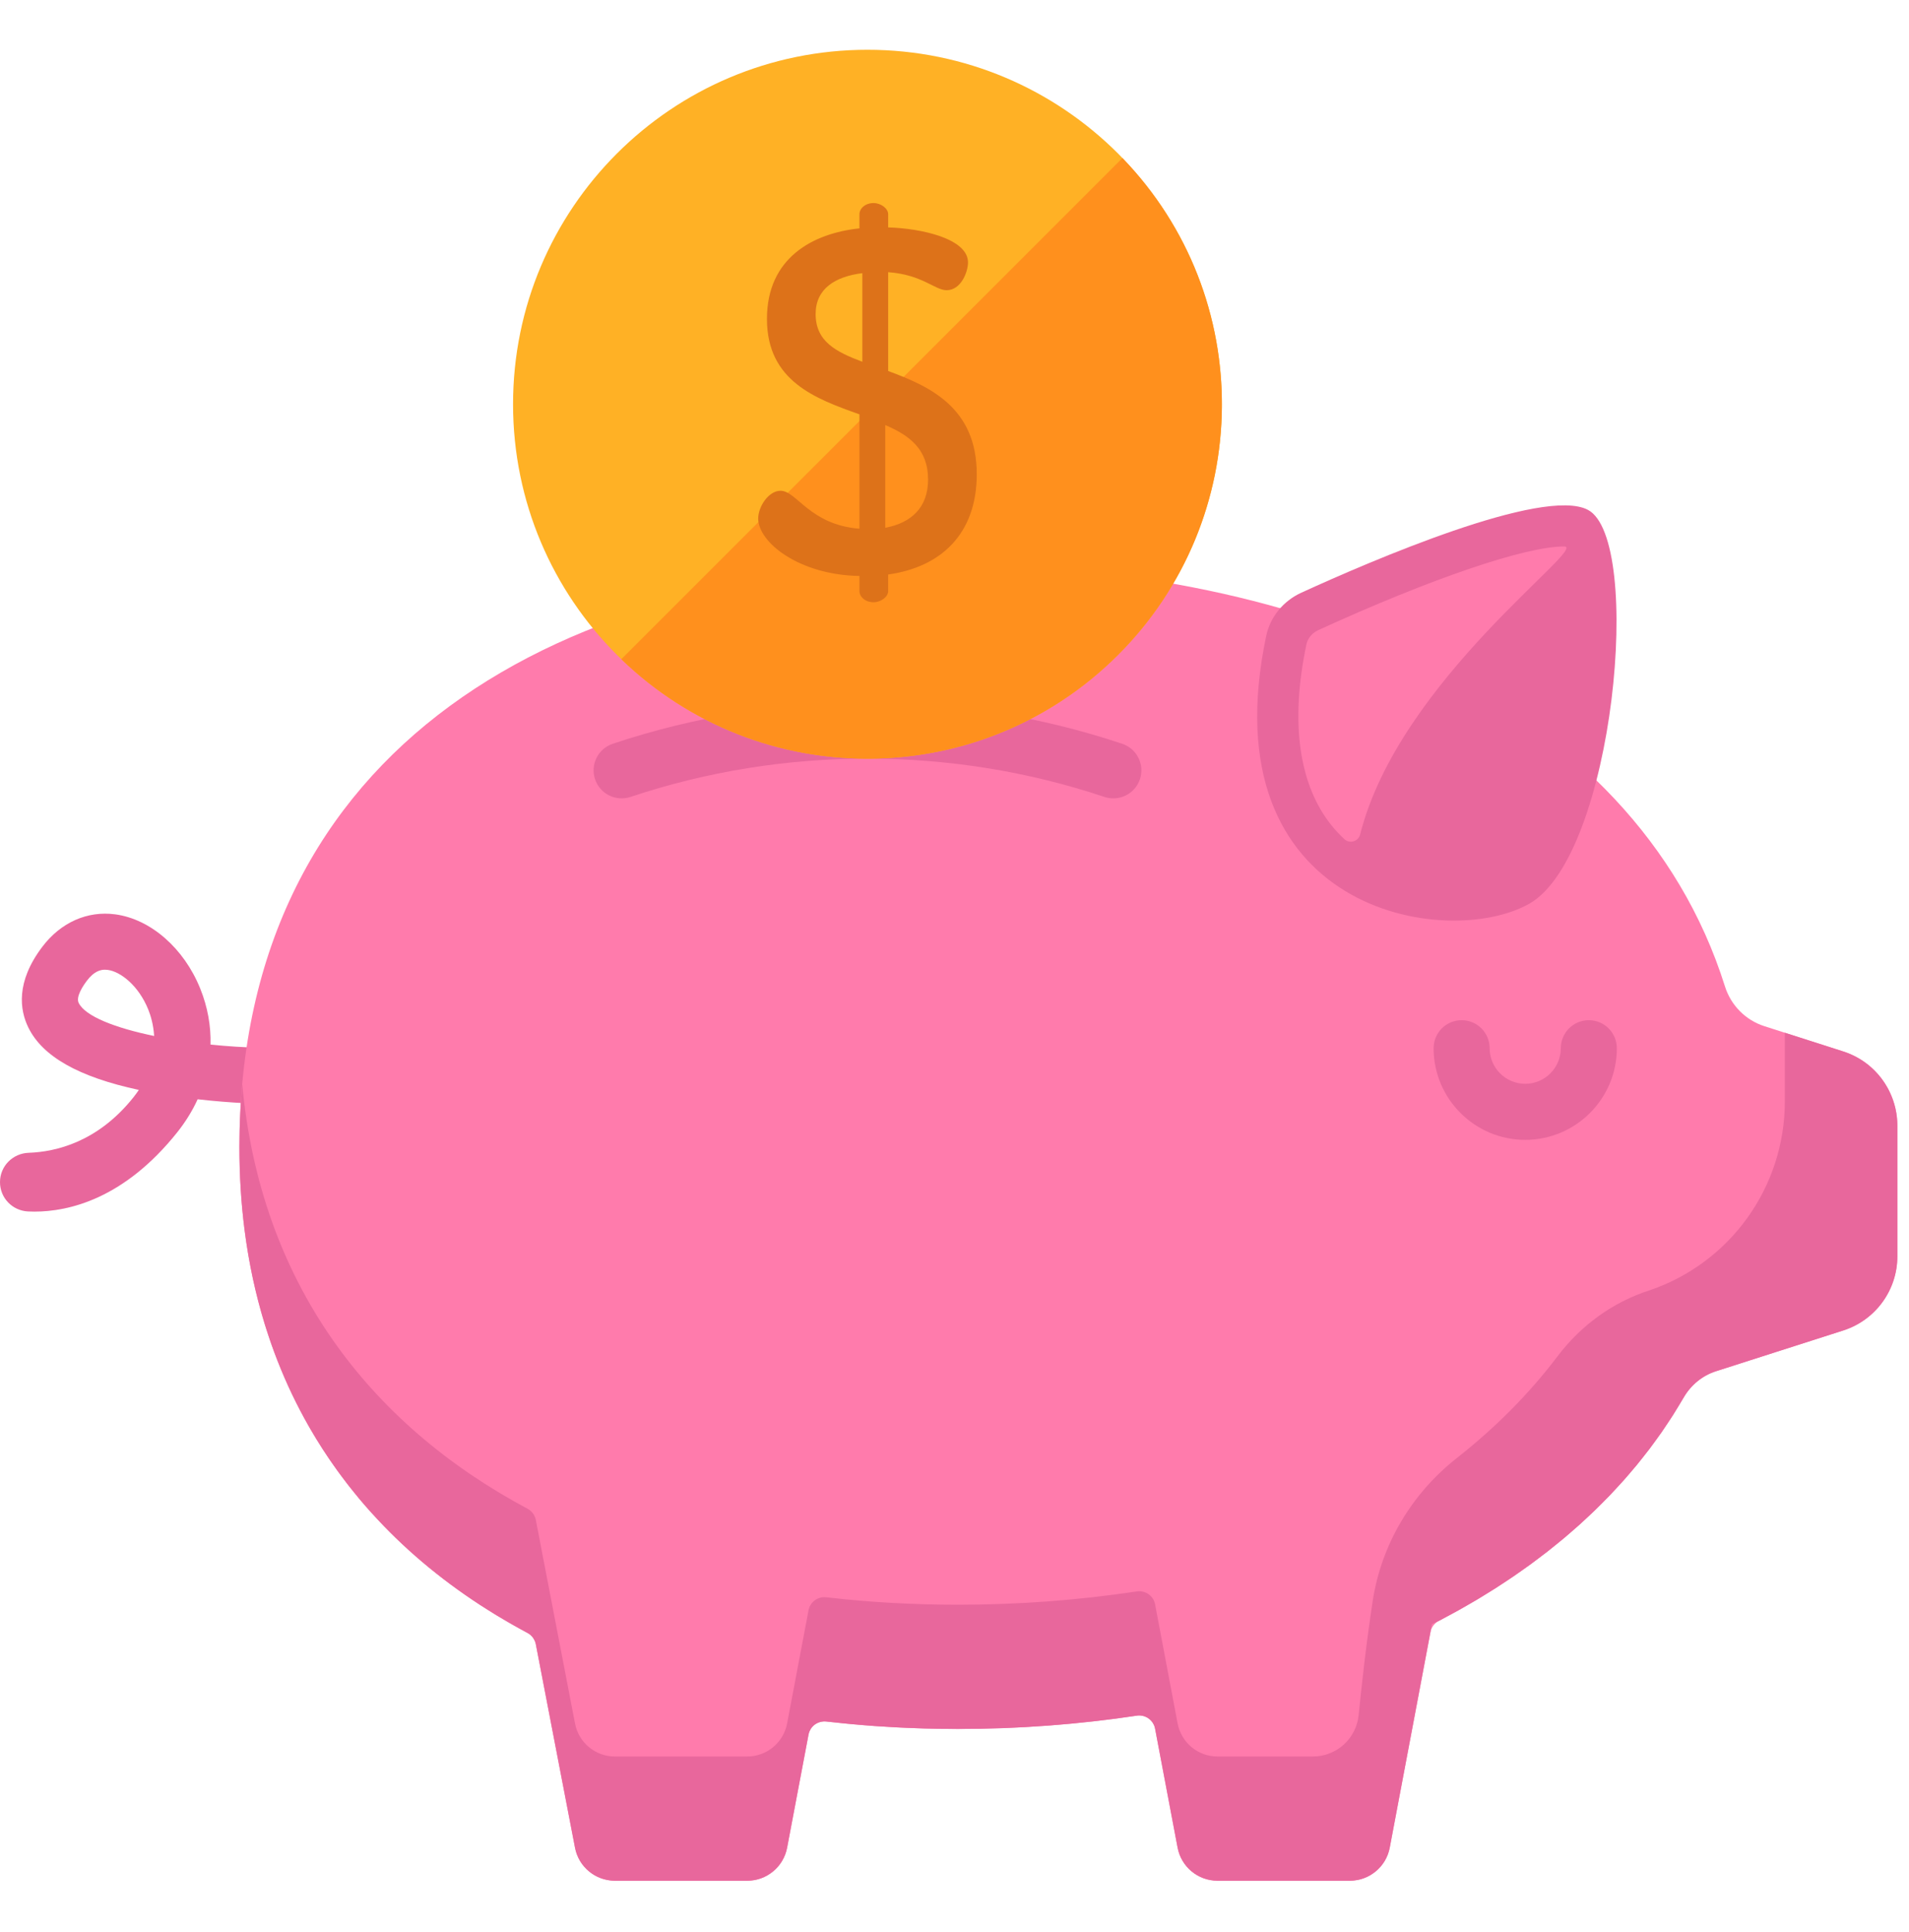 <svg width="82" height="83" viewBox="0 0 82 83" fill="none" xmlns="http://www.w3.org/2000/svg">
<g clip-path="url(#clip0)">
<path d="M1.478 52.042C1.384 52.042 1.294 52.039 1.208 52.035C0.533 52.005 0 51.454 0 50.779V50.773C0 50.088 0.548 49.539 1.232 49.515C2.401 49.475 4.201 49.052 5.729 47.136C5.815 47.029 5.893 46.921 5.964 46.815C3.378 46.26 1.82 45.376 1.214 44.127C0.854 43.387 0.667 42.186 1.816 40.669C2.608 39.622 3.749 39.113 4.948 39.273C6.47 39.476 7.904 40.729 8.602 42.465C8.919 43.252 9.064 44.063 9.043 44.867C9.769 44.942 10.506 44.989 11.219 45.005C11.877 45.019 12.439 45.535 12.447 46.193C12.455 46.877 11.902 47.422 11.22 47.413C11.157 47.411 9.994 47.387 8.49 47.217C8.265 47.709 7.972 48.185 7.612 48.637C5.331 51.496 2.957 52.042 1.478 52.042ZM4.508 41.651C4.303 41.651 4.031 41.73 3.735 42.121C3.549 42.367 3.255 42.819 3.379 43.076C3.66 43.655 4.955 44.153 6.621 44.498C6.591 44.002 6.466 43.604 6.369 43.363C5.958 42.342 5.183 41.733 4.63 41.66C4.592 41.654 4.552 41.651 4.508 41.651Z" fill="#E8679C"/>
<path d="M79.177 45.163L75.79 44.078C74.979 43.819 74.349 43.179 74.094 42.367C70.196 29.971 55.72 24.278 41.15 24.278C24.103 24.278 10.284 32.068 10.284 49.27C10.284 59.185 15.147 66.129 22.66 70.139C22.845 70.238 22.976 70.413 23.016 70.619L24.699 79.362C24.855 80.185 25.575 80.781 26.413 80.781H32.097C32.935 80.781 33.655 80.185 33.81 79.362L34.731 74.501C34.798 74.142 35.133 73.901 35.495 73.943C37.328 74.156 39.218 74.262 41.15 74.262C43.731 74.262 46.31 74.072 48.828 73.691C49.198 73.635 49.546 73.879 49.616 74.246L50.584 79.362C50.74 80.185 51.46 80.781 52.298 80.781H57.982C58.82 80.781 59.54 80.185 59.696 79.362L61.444 70.105C61.483 69.896 61.618 69.718 61.807 69.62C66.268 67.3 69.959 64.109 72.313 60.04C72.627 59.498 73.123 59.085 73.72 58.894L79.178 57.146C80.561 56.702 81.5 55.416 81.5 53.963V48.346C81.499 46.893 80.561 45.606 79.177 45.163Z" fill="#FF7BAC"/>
<path d="M81.074 46.719C80.927 46.455 80.746 46.211 80.533 45.996C80.529 45.992 80.525 45.987 80.52 45.982C80.152 45.614 79.696 45.33 79.177 45.163L76.666 44.359V47.313C76.666 50.983 74.327 54.246 70.852 55.424C69.271 55.931 67.905 56.932 66.903 58.256C65.677 59.877 64.22 61.333 62.578 62.626C60.642 64.149 59.337 66.33 58.964 68.765C58.697 70.502 58.491 72.354 58.36 73.667C58.259 74.677 57.41 75.446 56.395 75.446H52.298C51.46 75.446 50.74 74.85 50.584 74.026L49.616 68.911C49.546 68.543 49.198 68.3 48.828 68.356C46.31 68.736 43.732 68.927 41.15 68.927C39.218 68.927 37.328 68.82 35.495 68.608C35.133 68.565 34.798 68.807 34.73 69.166L33.81 74.026C33.655 74.85 32.935 75.446 32.096 75.446H26.413C25.575 75.446 24.855 74.85 24.699 74.026L23.016 65.284C22.976 65.078 22.845 64.903 22.66 64.804C15.833 61.16 11.195 55.092 10.405 46.575C10.405 46.576 10.405 46.576 10.405 46.576C10.386 46.785 10.37 46.996 10.355 47.208C10.355 47.212 10.355 47.216 10.354 47.22C10.353 47.241 10.352 47.262 10.35 47.283C10.338 47.474 10.327 47.665 10.318 47.858C10.314 47.938 10.312 48.019 10.308 48.1C10.303 48.247 10.297 48.394 10.293 48.543C10.288 48.784 10.284 49.026 10.284 49.271C10.284 50.51 10.36 51.703 10.508 52.85C10.689 54.254 10.978 55.589 11.366 56.854C11.387 56.924 11.409 56.992 11.431 57.061C11.485 57.231 11.541 57.401 11.599 57.57C11.622 57.637 11.645 57.705 11.669 57.772C11.829 58.222 12.001 58.664 12.187 59.096C12.207 59.141 12.226 59.187 12.246 59.233C12.337 59.442 12.431 59.649 12.529 59.854C12.545 59.888 12.562 59.921 12.578 59.955C12.669 60.143 12.762 60.33 12.859 60.516C12.875 60.548 12.891 60.58 12.908 60.612C13.013 60.811 13.12 61.008 13.231 61.203C13.255 61.245 13.279 61.288 13.303 61.33C13.661 61.951 14.048 62.55 14.463 63.126C14.502 63.181 14.543 63.236 14.583 63.291C14.683 63.428 14.786 63.564 14.889 63.698C14.93 63.751 14.971 63.804 15.012 63.857C15.152 64.035 15.295 64.212 15.44 64.386C15.442 64.388 15.443 64.389 15.444 64.391C15.59 64.565 15.74 64.736 15.891 64.905C15.937 64.957 15.984 65.007 16.03 65.058C16.143 65.182 16.258 65.305 16.374 65.427C16.421 65.476 16.467 65.525 16.514 65.574C16.673 65.737 16.834 65.899 16.998 66.058C16.998 66.058 16.998 66.059 16.999 66.059C17.181 66.236 17.367 66.41 17.556 66.581C17.934 66.924 18.325 67.255 18.728 67.574C19.13 67.894 19.545 68.202 19.971 68.498C20.184 68.647 20.4 68.792 20.618 68.935C20.815 69.063 21.015 69.188 21.216 69.312C21.274 69.347 21.333 69.382 21.391 69.418C21.543 69.509 21.696 69.6 21.85 69.689C21.911 69.724 21.972 69.759 22.033 69.794C22.24 69.912 22.448 70.027 22.66 70.14C22.706 70.165 22.749 70.194 22.788 70.228C22.823 70.258 22.854 70.292 22.882 70.329C22.89 70.339 22.897 70.35 22.905 70.362C22.924 70.39 22.941 70.419 22.956 70.45C22.962 70.462 22.969 70.474 22.974 70.487C22.992 70.529 23.007 70.573 23.015 70.62L24.699 79.362C24.718 79.465 24.746 79.565 24.783 79.66C24.801 79.707 24.821 79.754 24.843 79.799C24.865 79.845 24.889 79.889 24.914 79.932C24.94 79.975 24.967 80.016 24.997 80.057C25.026 80.097 25.056 80.136 25.089 80.174C25.126 80.217 25.165 80.257 25.206 80.296C25.218 80.308 25.232 80.32 25.245 80.332C25.274 80.358 25.304 80.384 25.335 80.408C25.351 80.42 25.366 80.432 25.382 80.444C25.414 80.467 25.447 80.489 25.48 80.51C25.495 80.52 25.51 80.53 25.525 80.539C25.573 80.567 25.623 80.594 25.674 80.618C25.675 80.619 25.675 80.619 25.676 80.619C25.727 80.643 25.78 80.664 25.834 80.683C25.85 80.689 25.868 80.693 25.885 80.699C25.923 80.711 25.961 80.722 26.001 80.731C26.02 80.736 26.04 80.741 26.06 80.745C26.1 80.753 26.14 80.76 26.18 80.765C26.199 80.767 26.217 80.77 26.235 80.772C26.293 80.778 26.352 80.782 26.412 80.782C26.412 80.782 26.412 80.782 26.413 80.782H32.096C32.358 80.782 32.609 80.724 32.834 80.619C32.924 80.577 33.01 80.527 33.091 80.471C33.172 80.414 33.249 80.351 33.319 80.282C33.425 80.178 33.518 80.06 33.594 79.932C33.697 79.76 33.771 79.568 33.81 79.362L34.73 74.501V74.501C34.738 74.461 34.75 74.423 34.764 74.385C34.768 74.374 34.773 74.364 34.778 74.353C34.79 74.326 34.803 74.301 34.818 74.276C34.823 74.266 34.829 74.256 34.835 74.247C34.857 74.215 34.88 74.184 34.906 74.156C34.977 74.081 35.066 74.025 35.164 73.987C35.173 73.984 35.182 73.98 35.192 73.977C35.215 73.969 35.239 73.963 35.263 73.957C35.282 73.953 35.3 73.95 35.319 73.948C35.338 73.945 35.355 73.942 35.374 73.941C35.414 73.939 35.454 73.939 35.495 73.944C35.8 73.979 36.108 74.01 36.417 74.04C36.494 74.047 36.571 74.055 36.648 74.062C36.957 74.09 37.267 74.116 37.578 74.138C37.58 74.138 37.581 74.138 37.583 74.138C37.894 74.16 38.207 74.179 38.521 74.195C38.6 74.199 38.679 74.203 38.759 74.207C39.074 74.221 39.391 74.234 39.709 74.243C40.186 74.257 40.666 74.263 41.149 74.263C41.795 74.263 42.44 74.251 43.084 74.228C43.414 74.215 43.743 74.2 44.073 74.181C44.106 74.18 44.139 74.177 44.173 74.175C44.472 74.158 44.771 74.138 45.069 74.116C45.076 74.115 45.083 74.114 45.09 74.114C45.744 74.064 46.395 74.002 47.044 73.928C47.046 73.928 47.048 73.927 47.05 73.927C47.347 73.893 47.642 73.857 47.938 73.818C48.081 73.799 48.223 73.777 48.365 73.757C48.522 73.735 48.679 73.715 48.835 73.691C49.152 73.643 49.45 73.821 49.571 74.105C49.573 74.109 49.575 74.112 49.577 74.115C49.593 74.157 49.606 74.201 49.615 74.247L50.099 76.805L50.583 79.362C50.739 80.186 51.459 80.782 52.297 80.782H57.981C57.981 80.782 57.982 80.782 57.982 80.782C58.042 80.782 58.1 80.778 58.159 80.772C58.177 80.77 58.195 80.767 58.213 80.765C58.254 80.76 58.294 80.753 58.334 80.745C58.353 80.741 58.373 80.736 58.393 80.732C58.432 80.722 58.471 80.711 58.509 80.699C58.526 80.693 58.543 80.689 58.56 80.683C58.614 80.664 58.667 80.643 58.718 80.619C58.718 80.619 58.718 80.619 58.719 80.619C58.77 80.595 58.82 80.567 58.868 80.539C58.884 80.53 58.898 80.52 58.913 80.51C58.947 80.489 58.979 80.467 59.011 80.444C59.027 80.432 59.043 80.42 59.058 80.408C59.089 80.384 59.119 80.358 59.149 80.332C59.162 80.32 59.175 80.308 59.188 80.296C59.229 80.257 59.268 80.217 59.305 80.174C59.319 80.158 59.332 80.14 59.346 80.122C59.394 80.062 59.439 79.999 59.479 79.932C59.53 79.846 59.574 79.755 59.611 79.66C59.647 79.565 59.675 79.466 59.695 79.362L60.078 77.334L60.476 75.226L60.726 73.904L61.443 70.106L61.507 69.765C61.625 69.707 61.673 69.683 61.79 69.625C61.795 69.626 61.797 69.626 61.8 69.624C61.802 69.623 61.804 69.622 61.806 69.621C61.942 69.55 62.075 69.475 62.21 69.403C62.351 69.327 62.494 69.253 62.633 69.175C62.754 69.108 62.872 69.038 62.992 68.969C63.142 68.883 63.294 68.798 63.443 68.709C63.565 68.636 63.684 68.561 63.805 68.486C63.947 68.399 64.091 68.312 64.231 68.223C64.358 68.143 64.48 68.059 64.605 67.977C64.736 67.89 64.87 67.805 65 67.716C65.123 67.632 65.243 67.545 65.364 67.46C65.492 67.369 65.621 67.281 65.748 67.189C65.865 67.103 65.979 67.014 66.094 66.927C66.221 66.831 66.349 66.738 66.473 66.641C66.585 66.553 66.694 66.462 66.804 66.372C66.928 66.272 67.053 66.174 67.175 66.072C67.286 65.979 67.394 65.882 67.504 65.787C67.62 65.686 67.739 65.586 67.853 65.483C67.959 65.388 68.062 65.288 68.166 65.191C68.28 65.085 68.395 64.981 68.506 64.874C68.608 64.776 68.705 64.674 68.805 64.575C68.915 64.464 69.026 64.356 69.134 64.244C69.232 64.142 69.326 64.037 69.421 63.933C69.526 63.82 69.633 63.708 69.735 63.593C69.829 63.489 69.918 63.38 70.009 63.274C70.109 63.157 70.212 63.041 70.31 62.922C70.399 62.814 70.483 62.703 70.57 62.593C70.665 62.472 70.763 62.353 70.856 62.231C70.941 62.118 71.022 62.002 71.105 61.888C71.194 61.765 71.286 61.644 71.373 61.519C71.454 61.402 71.53 61.282 71.609 61.163C71.693 61.038 71.779 60.914 71.86 60.786C71.961 60.627 72.053 60.463 72.154 60.305C72.214 60.211 72.27 60.115 72.326 60.019C72.633 59.49 73.117 59.088 73.699 58.901L73.719 58.895H73.719L76.503 58.003L79.177 57.147C80.56 56.703 81.499 55.417 81.499 53.964V48.347C81.499 47.85 81.388 47.375 81.188 46.944C81.153 46.867 81.115 46.792 81.074 46.719Z" fill="#E8679C"/>
<path d="M54.39 27.312C54.563 26.491 55.13 25.809 55.893 25.46C58.822 24.119 66.286 20.892 68.205 21.898C70.608 23.156 69.349 36.744 65.688 38.818C62.151 40.821 51.889 39.181 54.39 27.312Z" fill="#E8679C"/>
<path d="M65.515 48.959C63.345 48.959 61.58 47.194 61.58 45.024C61.58 44.359 62.118 43.82 62.783 43.82C63.448 43.82 63.987 44.359 63.987 45.024C63.987 45.867 64.672 46.552 65.515 46.552C66.357 46.552 67.043 45.867 67.043 45.024C67.043 44.359 67.582 43.82 68.246 43.82C68.911 43.82 69.45 44.359 69.45 45.024C69.45 47.194 67.685 48.959 65.515 48.959Z" fill="#E8679C"/>
<path d="M47.822 34.292C47.696 34.292 47.567 34.272 47.441 34.23C40.877 32.035 33.647 32.035 27.083 34.23C26.453 34.44 25.77 34.1 25.56 33.47C25.349 32.839 25.689 32.157 26.32 31.947C33.376 29.588 41.148 29.588 48.204 31.947C48.835 32.157 49.175 32.839 48.964 33.47C48.795 33.974 48.326 34.292 47.822 34.292Z" fill="#E8679C"/>
<path d="M37.262 32.586C45.67 32.586 52.486 25.77 52.486 17.362C52.486 8.954 45.67 2.138 37.262 2.138C28.854 2.138 22.038 8.954 22.038 17.362C22.038 25.77 28.854 32.586 37.262 32.586Z" fill="#FFB125"/>
<path d="M67.186 23.472C65.515 23.472 61.469 24.849 56.627 27.065C56.363 27.186 56.172 27.415 56.117 27.676C55.411 31.025 55.789 33.72 57.209 35.47C57.375 35.675 57.557 35.867 57.753 36.048C57.981 36.257 58.349 36.14 58.425 35.839C60.108 29.174 68.275 23.472 67.186 23.472Z" fill="#FF7BAC"/>
<path d="M48.213 6.789L26.688 28.314C32.647 34.072 42.145 34.01 48.027 28.128C53.909 22.245 53.971 12.748 48.213 6.789Z" fill="#FF901D"/>
<path d="M36.917 24.739C34.324 24.697 32.568 23.296 32.568 22.271C32.568 21.77 33.007 21.079 33.529 21.079C34.219 21.079 34.784 22.543 36.917 22.71V17.797C35.035 17.128 32.944 16.375 32.944 13.698C32.944 11.064 34.93 10.018 36.917 9.809V9.203C36.917 8.952 37.168 8.722 37.523 8.722C37.837 8.722 38.151 8.952 38.151 9.203V9.768C39.572 9.809 41.58 10.248 41.58 11.273C41.58 11.67 41.287 12.465 40.66 12.465C40.158 12.465 39.614 11.796 38.151 11.691V15.936C39.97 16.605 41.956 17.525 41.956 20.369C41.956 22.94 40.409 24.362 38.151 24.676V25.387C38.151 25.638 37.837 25.868 37.523 25.868C37.168 25.868 36.917 25.638 36.917 25.387V24.739ZM37.042 15.539V11.733C35.871 11.879 35.035 12.402 35.035 13.489C35.035 14.681 35.934 15.12 37.042 15.539ZM38.025 18.257V22.669C39.154 22.459 39.865 21.79 39.865 20.598C39.865 19.281 39.05 18.696 38.025 18.257Z" fill="#DD7219"/>
</g>
<defs>
<clipPath id="clip0">
<rect width="81.5" height="81.5" fill="white" transform="translate(0 0.71)"/>
</clipPath>
</defs>
</svg>
